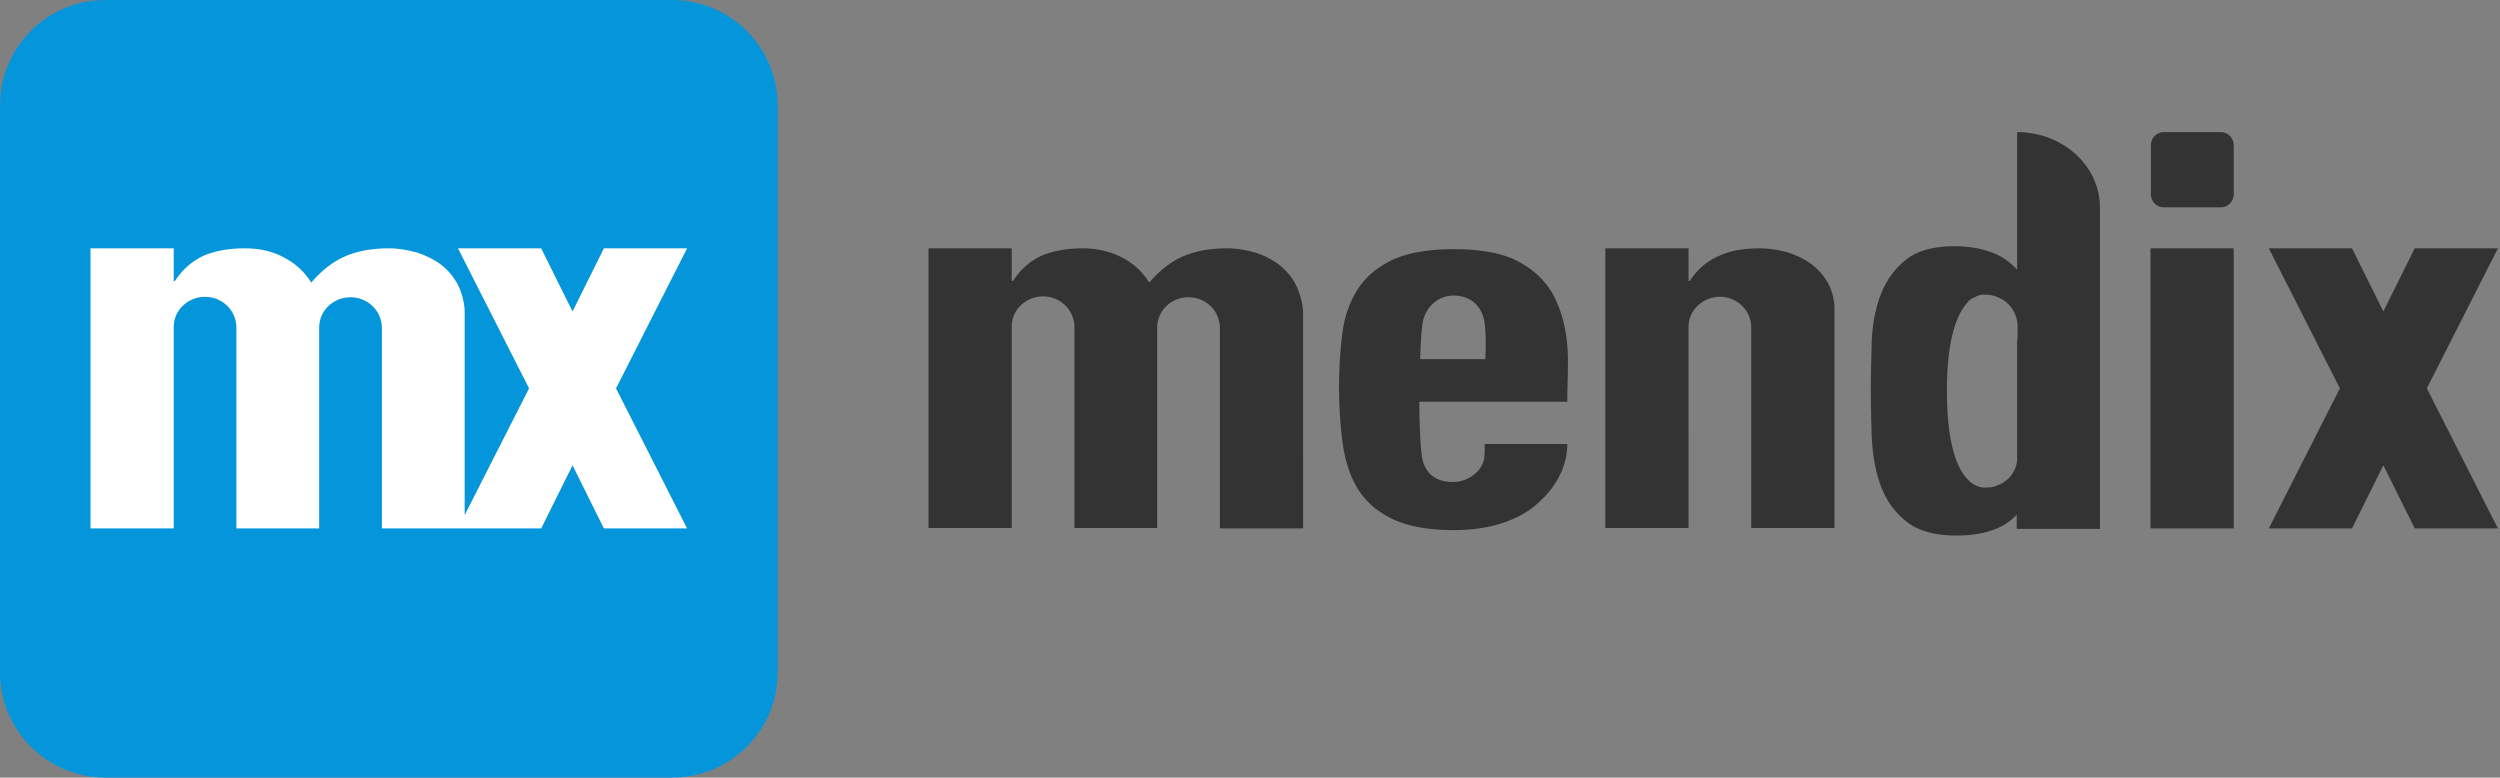 <svg xmlns="http://www.w3.org/2000/svg" xmlns:xlink="http://www.w3.org/1999/xlink" viewBox="0 0 598 186" fill="#fff" fill-rule="evenodd" stroke="#000" stroke-linecap="round" stroke-linejoin="round"><rect x="0" y="0" width="598" height="186" fill="#808080" stroke="none"/><use xlink:href="#A" x=".5" y=".5"/><symbol id="A" overflow="visible"><path d="M597 58.9h-19.9L569.6 74l-7.5-15.1h-19.9l17 33.5-17 33.5h19.9l7.5-15.1 7.5 15.1H597l-17-33.5zm-242.4 49.5c-.1 2.8-2.3 5.1-5.1 6-.1 0-.2 0-.3.1a7.61 7.61 0 0 1-2.1.3c-4 0-6.9-1.9-7.5-6.3-.6-4.5-.6-12.9-.6-12.9h35.4c0-5.2.4-10-.1-14.5-.5-4.4-1.7-8.3-3.5-11.5-1.9-3.2-4.7-5.8-8.4-7.7s-8.8-2.8-15.1-2.8c-6.2 0-11.2.9-14.8 2.6-3.7 1.8-6.4 4.1-8.3 7.1s-3.1 6.5-3.6 10.4c-.5 4-.8 8.2-.8 12.6 0 5 .3 9.7.9 13.9s1.8 7.9 3.7 10.9 4.7 5.4 8.3 7.1 8.5 2.6 14.6 2.6c4.4 0 8.3-.6 11.6-1.7s6.1-2.6 8.3-4.6c4.5-3.9 7.2-8.9 7.2-14.3h-19.8c0-.1.1.8 0 2.7zm-14.9-31c.4-4 3.4-7.2 7.5-7.2s7.1 2.6 7.5 7.2c.3 4.1.2 4.5.1 8h-15.6c.2-5.2.2-5.1.5-8zm-30.5-10.3c-1-1.7-2.3-3.2-3.9-4.4s-3.5-2.1-5.6-2.8c-2.2-.6-4.4-1-6.8-1-4.1 0-7.7.7-10.6 2s-5.5 3.4-7.9 6.2c-1.6-2.6-3.8-4.6-6.5-6s-5.9-2.2-9.4-2.2c-3.8 0-7 .6-9.7 1.7-2.7 1.2-5.1 3.2-7 6.1h-.3v-7.8h-19.9v66.9h19.9V81.2v-.4-3.2h0c0-4 3.4-7.2 7.5-7.2s7.4 3.2 7.5 7.2h0v3.3h0v.3 44.6h19.4.4V92 81.9v-.8-2.8-.5h0c0-4 3.4-7.2 7.5-7.2s7.4 3.2 7.5 7.2h0v3.3 44.8h19.9V92.1 81.9v-5V74c-.1-2.2-1-5.1-2-6.9zm127.5 0c-1-1.7-2.3-3.2-3.9-4.4s-3.5-2.1-5.6-2.8c-2.2-.6-4.4-1-6.8-1-3.9 0-7.1.6-9.7 1.8-2.8 1.2-5.2 3.2-7 6h-.3v-7.8h-19.9v66.9h19.9V80.3v-.6-2h0c0-4 3.4-7.2 7.5-7.2s7.4 3.2 7.5 7.2h0v2.6.7 44.8h19.9V73c-.1-2.1-.6-4.1-1.6-5.9zm65.1-18c0-9.3-7.8-17-17.8-17.9-.7-.1-1.3-.1-2-.1v1.5 16.8V64c-1.7-1.8-3.5-3.1-5.5-3.9-2.7-1.1-5.8-1.7-9.5-1.7-5.1 0-9.1 1.1-11.8 3.4-2.8 2.3-4.7 5.1-6 8.6-1.2 3.4-1.9 7.2-2 11.2l-.2 8.8h0v2.1c0 3.4.1 7.2.2 11.3.2 4.1.8 7.9 2 11.4s3.2 6.5 6 8.8c2.8 2.4 6.9 3.6 12.2 3.6 4 0 7.4-.6 10.2-1.9 1.6-.7 3-1.7 4.3-3.1v3.4h3.1 16.8V73.3 57.2v-7.7h0v-.4zM482 80.8V106v.9.5 2.1c-.2 2.9-2.2 5.3-5 6.2-.7.3-1.4.4-2.2.4h-.1-.1s-9.4 1.8-9.4-23.1c0-11.9 2.2-17.7 4.4-20.5.2-.3.5-.6.7-.9.4-.4.8-.7 1.2-.8 1.7-1.1 3.1-.8 3.1-.8 1.3 0 2.5.4 3.6 1 .1 0 .1.1.2.1a7.52 7.52 0 0 1 3.7 6.5v.8 2.4zm51.8-1.1v46.2h-19.9v-67h19.9v6.8 14zm-3.1-30.6h-13.6A3.12 3.12 0 0 1 514 46V34.2a3.12 3.12 0 0 1 3.1-3.1h13.6a3.12 3.12 0 0 1 3.1 3.1V46a3.12 3.12 0 0 1-3.1 3.1z" stroke="none" fill="#333" fill-rule="nonzero"/><path d="M160.326 185H24.673C11.088 185 0 173.912 0 160.327V24.673C0 11.088 11.088 0 24.673 0h135.653c13.585 0 24.673 11.088 24.673 24.673v135.653c.1 13.585-11.088 24.673-24.673 24.673z" stroke="#0595db" stroke-linejoin="miter" fill="#0595db" fill-rule="nonzero"/><path d="M163.85 58.9h-19.9l-7.5 15.1-7.5-15.1h-19.9l17 33.5-15.4 30.3V92.2 81.9v-5V74c0-2.2-.9-5.2-1.9-6.9s-2.3-3.2-3.9-4.4-3.5-2.1-5.6-2.8c-2.2-.6-4.4-1-6.8-1-4.1 0-7.7.7-10.6 2s-5.5 3.4-7.9 6.2c-1.6-2.6-3.8-4.6-6.5-6-2.7-1.5-5.9-2.2-9.4-2.2-3.8 0-7 .6-9.7 1.7-2.7 1.2-5.1 3.2-7 6.1h-.3v-7.8h-19.9v67h19.9V81.3v-.4-3.2h0c0-4 3.4-7.2 7.5-7.2s7.4 3.2 7.5 7.2h0V81h0v.3 44.6h19.4.4V92.2 81.9v-.8-2.8-.5h0c0-4 3.4-7.2 7.5-7.2s7.4 3.2 7.5 7.2h0v3.3 44.8h18.2 0 19.9l7.5-15.1 7.5 15.1h19.9l-17-33.5 17-33.5z" stroke="none" fill-rule="nonzero"/></symbol></svg>
